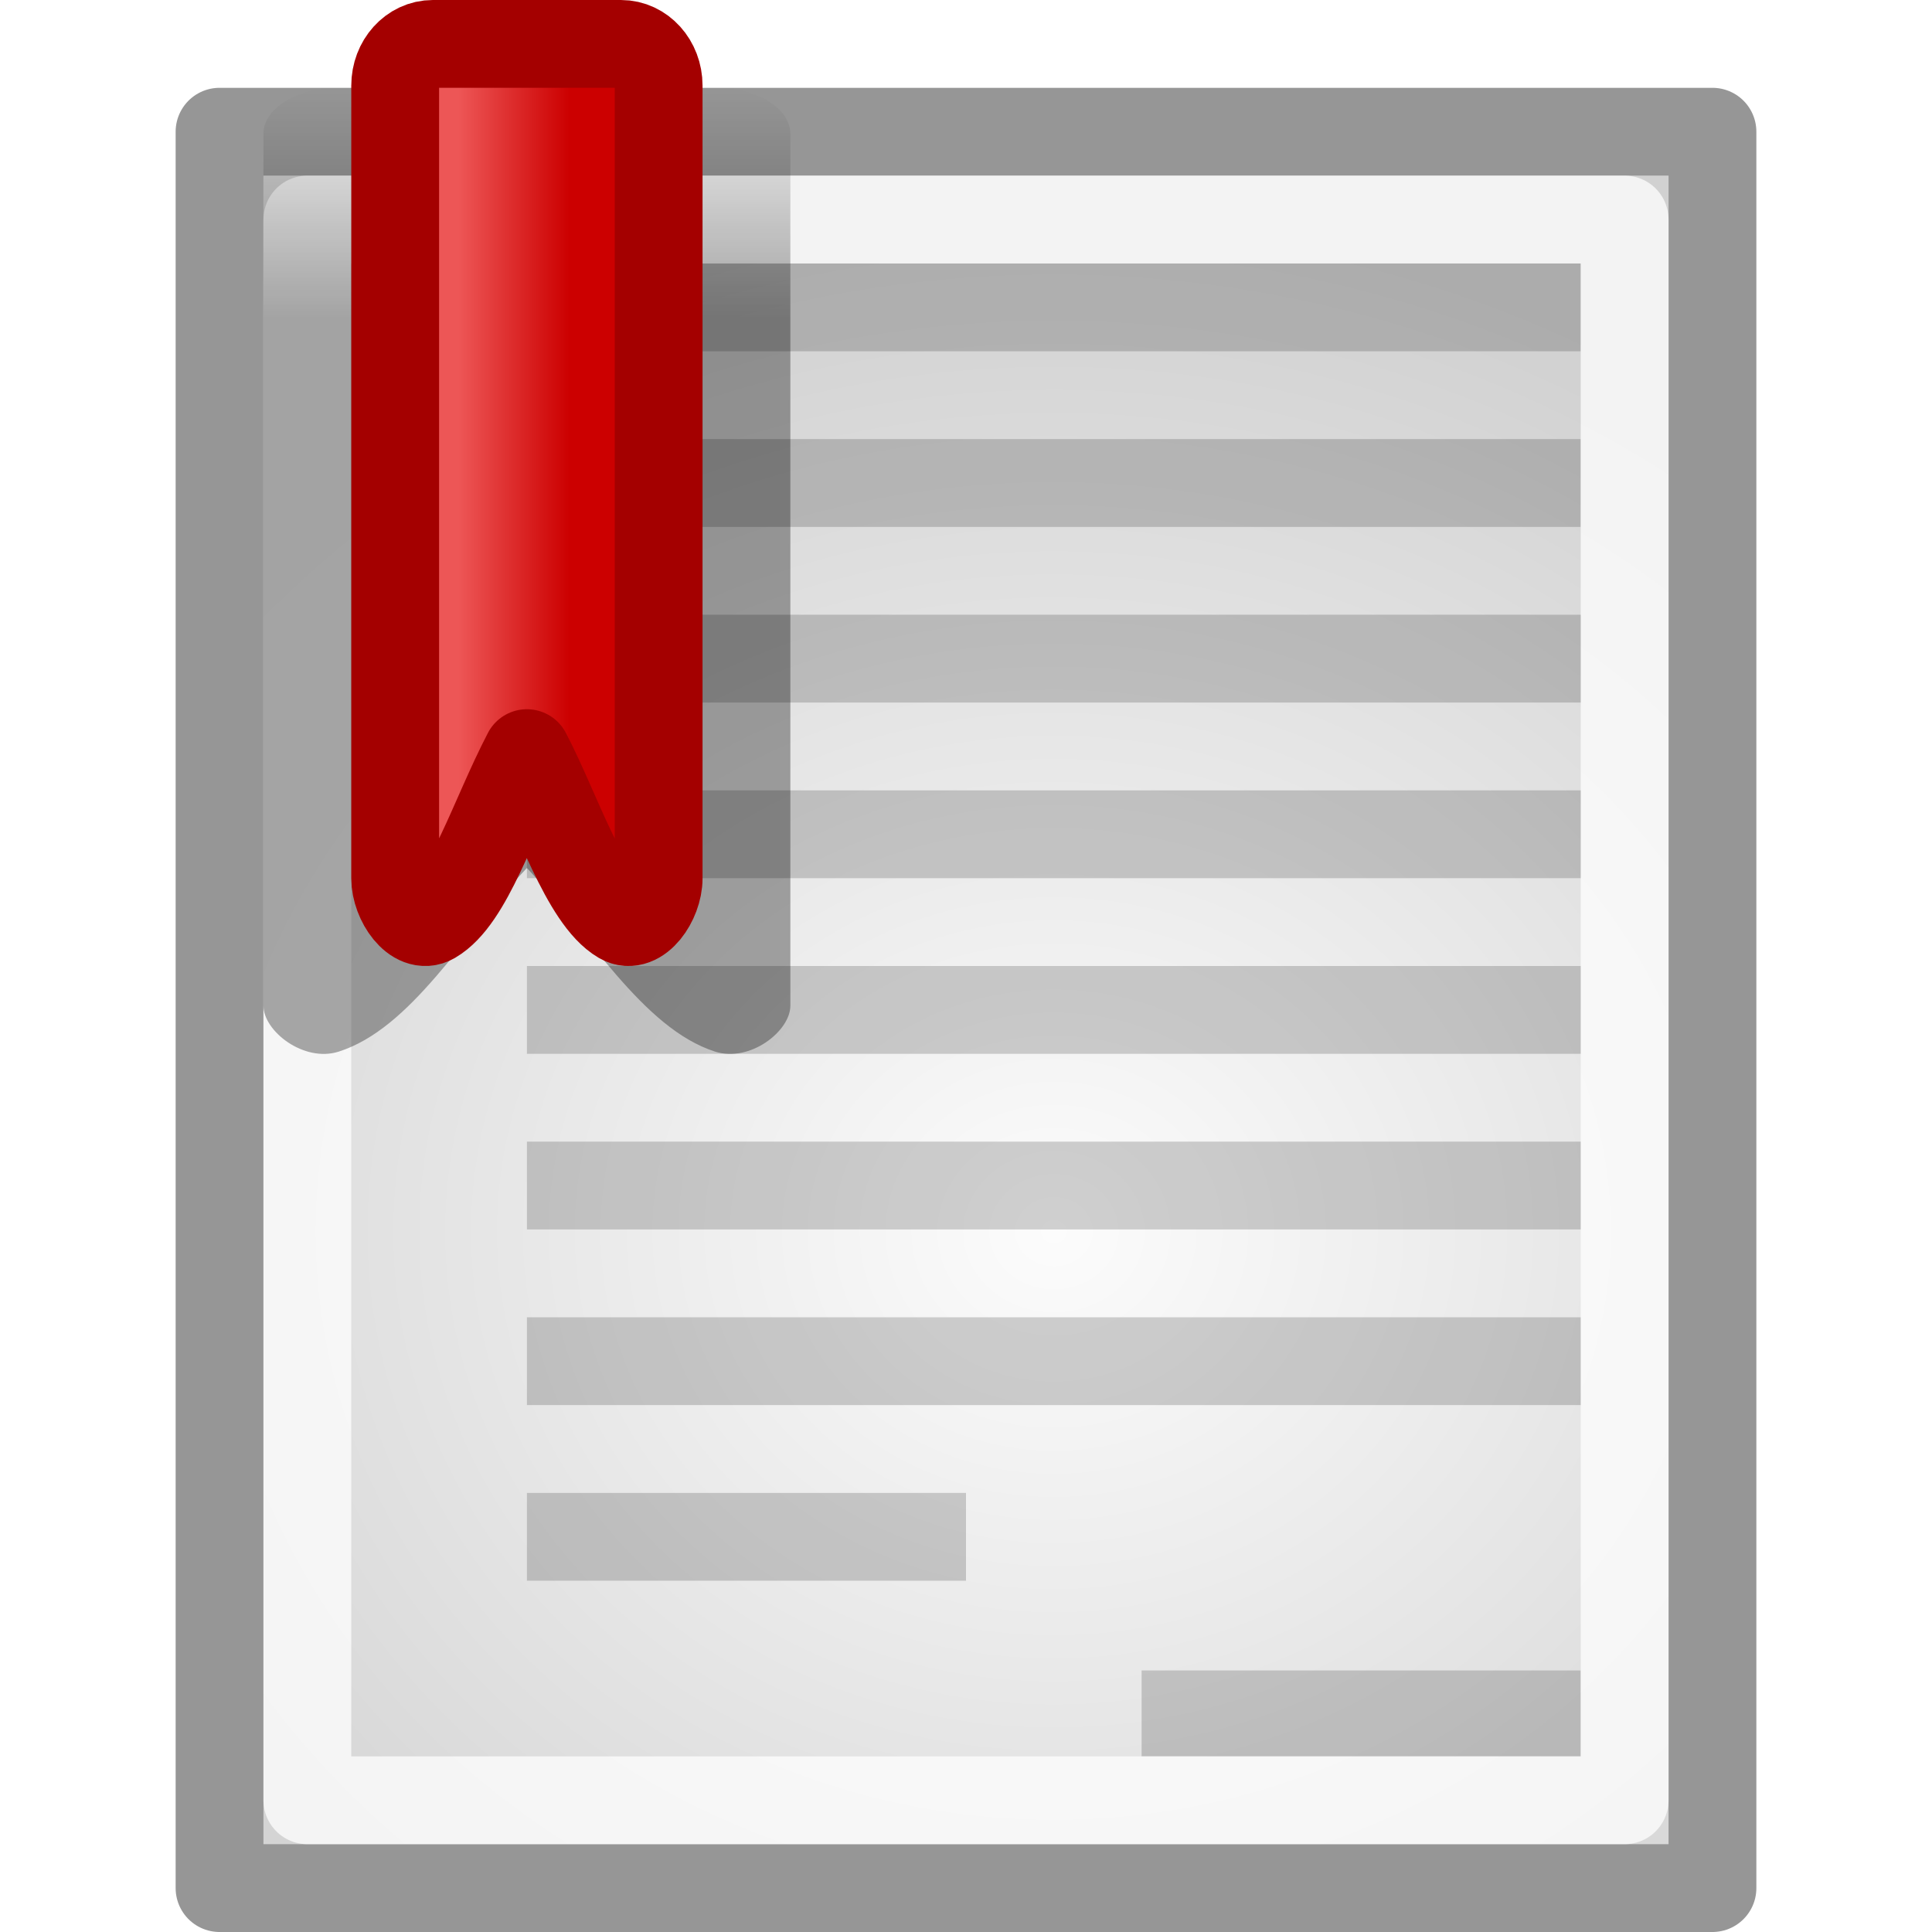 <?xml version="1.0" encoding="UTF-8" standalone="no"?>
<!-- Created with Inkscape (http://www.inkscape.org/) -->
<svg
   xmlns:dc="http://purl.org/dc/elements/1.1/"
   xmlns:cc="http://web.resource.org/cc/"
   xmlns:rdf="http://www.w3.org/1999/02/22-rdf-syntax-ns#"
   xmlns:svg="http://www.w3.org/2000/svg"
   xmlns="http://www.w3.org/2000/svg"
   xmlns:xlink="http://www.w3.org/1999/xlink"
   xmlns:sodipodi="http://sodipodi.sourceforge.net/DTD/sodipodi-0.dtd"
   xmlns:inkscape="http://www.inkscape.org/namespaces/inkscape"
   width="22"
   height="22"
   id="svg1371"
   sodipodi:version="0.32"
   inkscape:version="0.45+devel"
   sodipodi:docbase="/home/silvestre/.icons/Gion/22x22/actions/SVGs"
   sodipodi:docname="bookmark-new.svg"
   inkscape:export-filename="/home/silvestre/.icons/Gion/22x22/actions/bookmark-new.png"
   inkscape:export-xdpi="90"
   inkscape:export-ydpi="90"
   inkscape:output_extension="org.inkscape.output.svg.inkscape"
   version="1.0"
   sodipodi:modified="TRUE">
  <defs
     id="defs1373">
    <linearGradient
       inkscape:collect="always"
       id="linearGradient6144">
      <stop
         style="stop-color:#cc0000;stop-opacity:1;"
         offset="0"
         id="stop6146" />
      <stop
         style="stop-color:#ed5656;stop-opacity:1"
         offset="1"
         id="stop6148" />
    </linearGradient>
    <linearGradient
       inkscape:collect="always"
       id="linearGradient5165">
      <stop
         style="stop-color:#000000;stop-opacity:0.675"
         offset="0"
         id="stop5167" />
      <stop
         style="stop-color:#000000;stop-opacity:0;"
         offset="1"
         id="stop5169" />
    </linearGradient>
    <linearGradient
       inkscape:collect="always"
       id="linearGradient2258">
      <stop
         style="stop-color:#000000;stop-opacity:0"
         offset="0"
         id="stop2260" />
      <stop
         style="stop-color:#000000;stop-opacity:0.223"
         offset="1"
         id="stop2262" />
    </linearGradient>
    <filter
       inkscape:collect="always"
       id="filter5161">
      <feGaussianBlur
         inkscape:collect="always"
         stdDeviation="0.135"
         id="feGaussianBlur5163" />
    </filter>
    <linearGradient
       inkscape:collect="always"
       xlink:href="#linearGradient6144"
       id="linearGradient2256"
       gradientUnits="userSpaceOnUse"
       x1="15.118"
       y1="6.588"
       x2="12.176"
       y2="6.588"
       gradientTransform="matrix(0.429,0,0,0.475,1.0571201e-7,0.262)" />
    <radialGradient
       inkscape:collect="always"
       xlink:href="#linearGradient2258"
       id="radialGradient2261"
       gradientUnits="userSpaceOnUse"
       gradientTransform="matrix(0.756,0,0,0.673,-5.034,-2.554)"
       cx="22.534"
       cy="24.635"
       fx="22.534"
       fy="24.635"
       r="17" />
    <linearGradient
       inkscape:collect="always"
       xlink:href="#linearGradient5165"
       id="linearGradient2292"
       gradientUnits="userSpaceOnUse"
       x1="14.274"
       y1="7.539"
       x2="14.274"
       y2="2.992" />
  </defs>
  <sodipodi:namedview
     id="base"
     pagecolor="#ffffff"
     bordercolor="#666666"
     borderopacity="1.0"
     inkscape:pageopacity="0.0"
     inkscape:pageshadow="2"
     inkscape:zoom="1"
     inkscape:cx="11"
     inkscape:cy="10.5"
     inkscape:current-layer="layer4"
     showgrid="false"
     inkscape:grid-bbox="true"
     inkscape:document-units="px"
     inkscape:window-width="872"
     inkscape:window-height="619"
     inkscape:window-x="109"
     inkscape:window-y="104"
     inkscape:showpageshadow="false"
     showborder="false"
     inkscape:guide-bbox="true"
     width="22px"
     height="22px" />
  <g
     id="layer1"
     inkscape:label="Layer 1"
     inkscape:groupmode="layer" />
  <g
     inkscape:groupmode="layer"
     id="layer3"
     inkscape:label="contents" />
  <g
     inkscape:groupmode="layer"
     id="layer2"
     inkscape:label="lights" />
  <g
     inkscape:groupmode="layer"
     id="layer4">
    <rect
       y="11"
       x="6"
       height="1"
       width="12"
       id="rect2284"
       style="fill:#000000;fill-opacity:0.176;stroke:none;stroke-width:1;stroke-linecap:round;stroke-linejoin:round;stroke-miterlimit:4;stroke-dasharray:none;stroke-dashoffset:0;stroke-opacity:1" />
    <rect
       style="fill:#fcfcfc;fill-opacity:1;stroke:#969696;stroke-width:1;stroke-linecap:round;stroke-linejoin:round;stroke-miterlimit:4;stroke-dasharray:none;stroke-dashoffset:0;stroke-opacity:1"
       id="rect1379"
       width="17"
       height="20"
       x="2.5"
       y="1.5" />
    <rect
       y="3"
       x="6"
       height="1"
       width="12"
       id="rect2263"
       style="fill:#000000;fill-opacity:0.176;stroke:none;stroke-width:1;stroke-linecap:round;stroke-linejoin:round;stroke-miterlimit:4;stroke-dasharray:none;stroke-dashoffset:0;stroke-opacity:1" />
    <rect
       style="fill:#000000;fill-opacity:0.176;stroke:none;stroke-width:1;stroke-linecap:round;stroke-linejoin:round;stroke-miterlimit:4;stroke-dasharray:none;stroke-dashoffset:0;stroke-opacity:1"
       id="rect2502"
       width="5"
       height="0.978"
       x="-18"
       y="19.022"
       transform="scale(-1,1)" />
    <rect
       style="opacity:0.766;fill:url(#radialGradient2261);fill-opacity:1;stroke:none;stroke-width:1;stroke-linecap:round;stroke-linejoin:round;stroke-miterlimit:4;stroke-dasharray:none;stroke-dashoffset:0;stroke-opacity:1"
       id="rect2256"
       width="16"
       height="19"
       x="3"
       y="2" />
    <rect
       y="5"
       x="6"
       height="1"
       width="12"
       id="rect2278"
       style="fill:#000000;fill-opacity:0.176;stroke:none;stroke-width:1;stroke-linecap:round;stroke-linejoin:round;stroke-miterlimit:4;stroke-dasharray:none;stroke-dashoffset:0;stroke-opacity:1" />
    <rect
       style="fill:none;fill-opacity:1;stroke:#ffffff;stroke-width:1;stroke-linecap:round;stroke-linejoin:round;stroke-miterlimit:4;stroke-dasharray:none;stroke-dashoffset:0;stroke-opacity:0.734"
       id="rect2254"
       width="15"
       height="18"
       x="3.5"
       y="2.5" />
    <rect
       y="7"
       x="6"
       height="1"
       width="12"
       id="rect2280"
       style="fill:#000000;fill-opacity:0.176;stroke:none;stroke-width:1;stroke-linecap:round;stroke-linejoin:round;stroke-miterlimit:4;stroke-dasharray:none;stroke-dashoffset:0;stroke-opacity:1" />
    <path
       style="opacity:0.699;fill:url(#linearGradient2292);fill-opacity:1;stroke:none;stroke-width:1;stroke-linecap:round;stroke-linejoin:round;stroke-miterlimit:4;stroke-dashoffset:0;stroke-opacity:1;filter:url(#filter5161)"
       d="M 11.143,3 L 16.857,3 C 17.49,3 18,3.403 18,3.903 L 18,21.052 C 18,21.552 17.387,22.174 16.857,21.955 C 15.754,21.497 14.922,19.605 14,18.344 C 13.024,19.679 12.246,21.497 11.143,21.955 C 10.613,22.174 10,21.552 10,21.052 L 10,3.903 C 10,3.403 10.51,3 11.143,3 z"
       id="path4166"
       sodipodi:nodetypes="ccccscsccc"
       transform="matrix(0.75,0,0,0.579,-4.5,-0.737)" />
    <rect
       y="9"
       x="6"
       height="1"
       width="12"
       id="rect2282"
       style="fill:#000000;fill-opacity:0.176;stroke:none;stroke-width:1;stroke-linecap:round;stroke-linejoin:round;stroke-miterlimit:4;stroke-dasharray:none;stroke-dashoffset:0;stroke-opacity:1" />
    <path
       style="fill:url(#linearGradient2256);fill-opacity:1;stroke:#a40000;stroke-width:1;stroke-linecap:round;stroke-linejoin:round;stroke-miterlimit:4;stroke-dashoffset:0;stroke-opacity:1"
       d="M 4.929,0.5 L 7.071,0.5 C 7.309,0.5 7.5,0.712 7.5,0.975 L 7.5,10.001 C 7.5,10.264 7.27,10.592 7.071,10.476 C 6.658,10.235 6.346,9.239 6,8.576 C 5.611,9.324 5.342,10.235 4.929,10.476 C 4.73,10.592 4.5,10.264 4.5,10.001 L 4.5,0.975 C 4.5,0.712 4.691,0.5 4.929,0.5 z"
       id="rect3194"
       sodipodi:nodetypes="ccccscsccc" />
    <rect
       y="13"
       x="6"
       height="1"
       width="12"
       id="rect2286"
       style="fill:#000000;fill-opacity:0.176;stroke:none;stroke-width:1;stroke-linecap:round;stroke-linejoin:round;stroke-miterlimit:4;stroke-dasharray:none;stroke-dashoffset:0;stroke-opacity:1" />
    <rect
       y="15"
       x="6"
       height="1"
       width="12"
       id="rect2288"
       style="fill:#000000;fill-opacity:0.176;stroke:none;stroke-width:1;stroke-linecap:round;stroke-linejoin:round;stroke-miterlimit:4;stroke-dasharray:none;stroke-dashoffset:0;stroke-opacity:1" />
    <rect
       y="17"
       x="6"
       height="1"
       width="5"
       id="rect2290"
       style="fill:#000000;fill-opacity:0.176;stroke:none;stroke-width:1;stroke-linecap:round;stroke-linejoin:round;stroke-miterlimit:4;stroke-dasharray:none;stroke-dashoffset:0;stroke-opacity:1" />
    <rect
       y="11"
       x="6"
       height="1"
       width="12"
       id="rect2294"
       style="fill:#000000;fill-opacity:0.176;stroke:none;stroke-width:1;stroke-linecap:round;stroke-linejoin:round;stroke-miterlimit:4;stroke-dasharray:none;stroke-dashoffset:0;stroke-opacity:1" />
  </g>
</svg>
